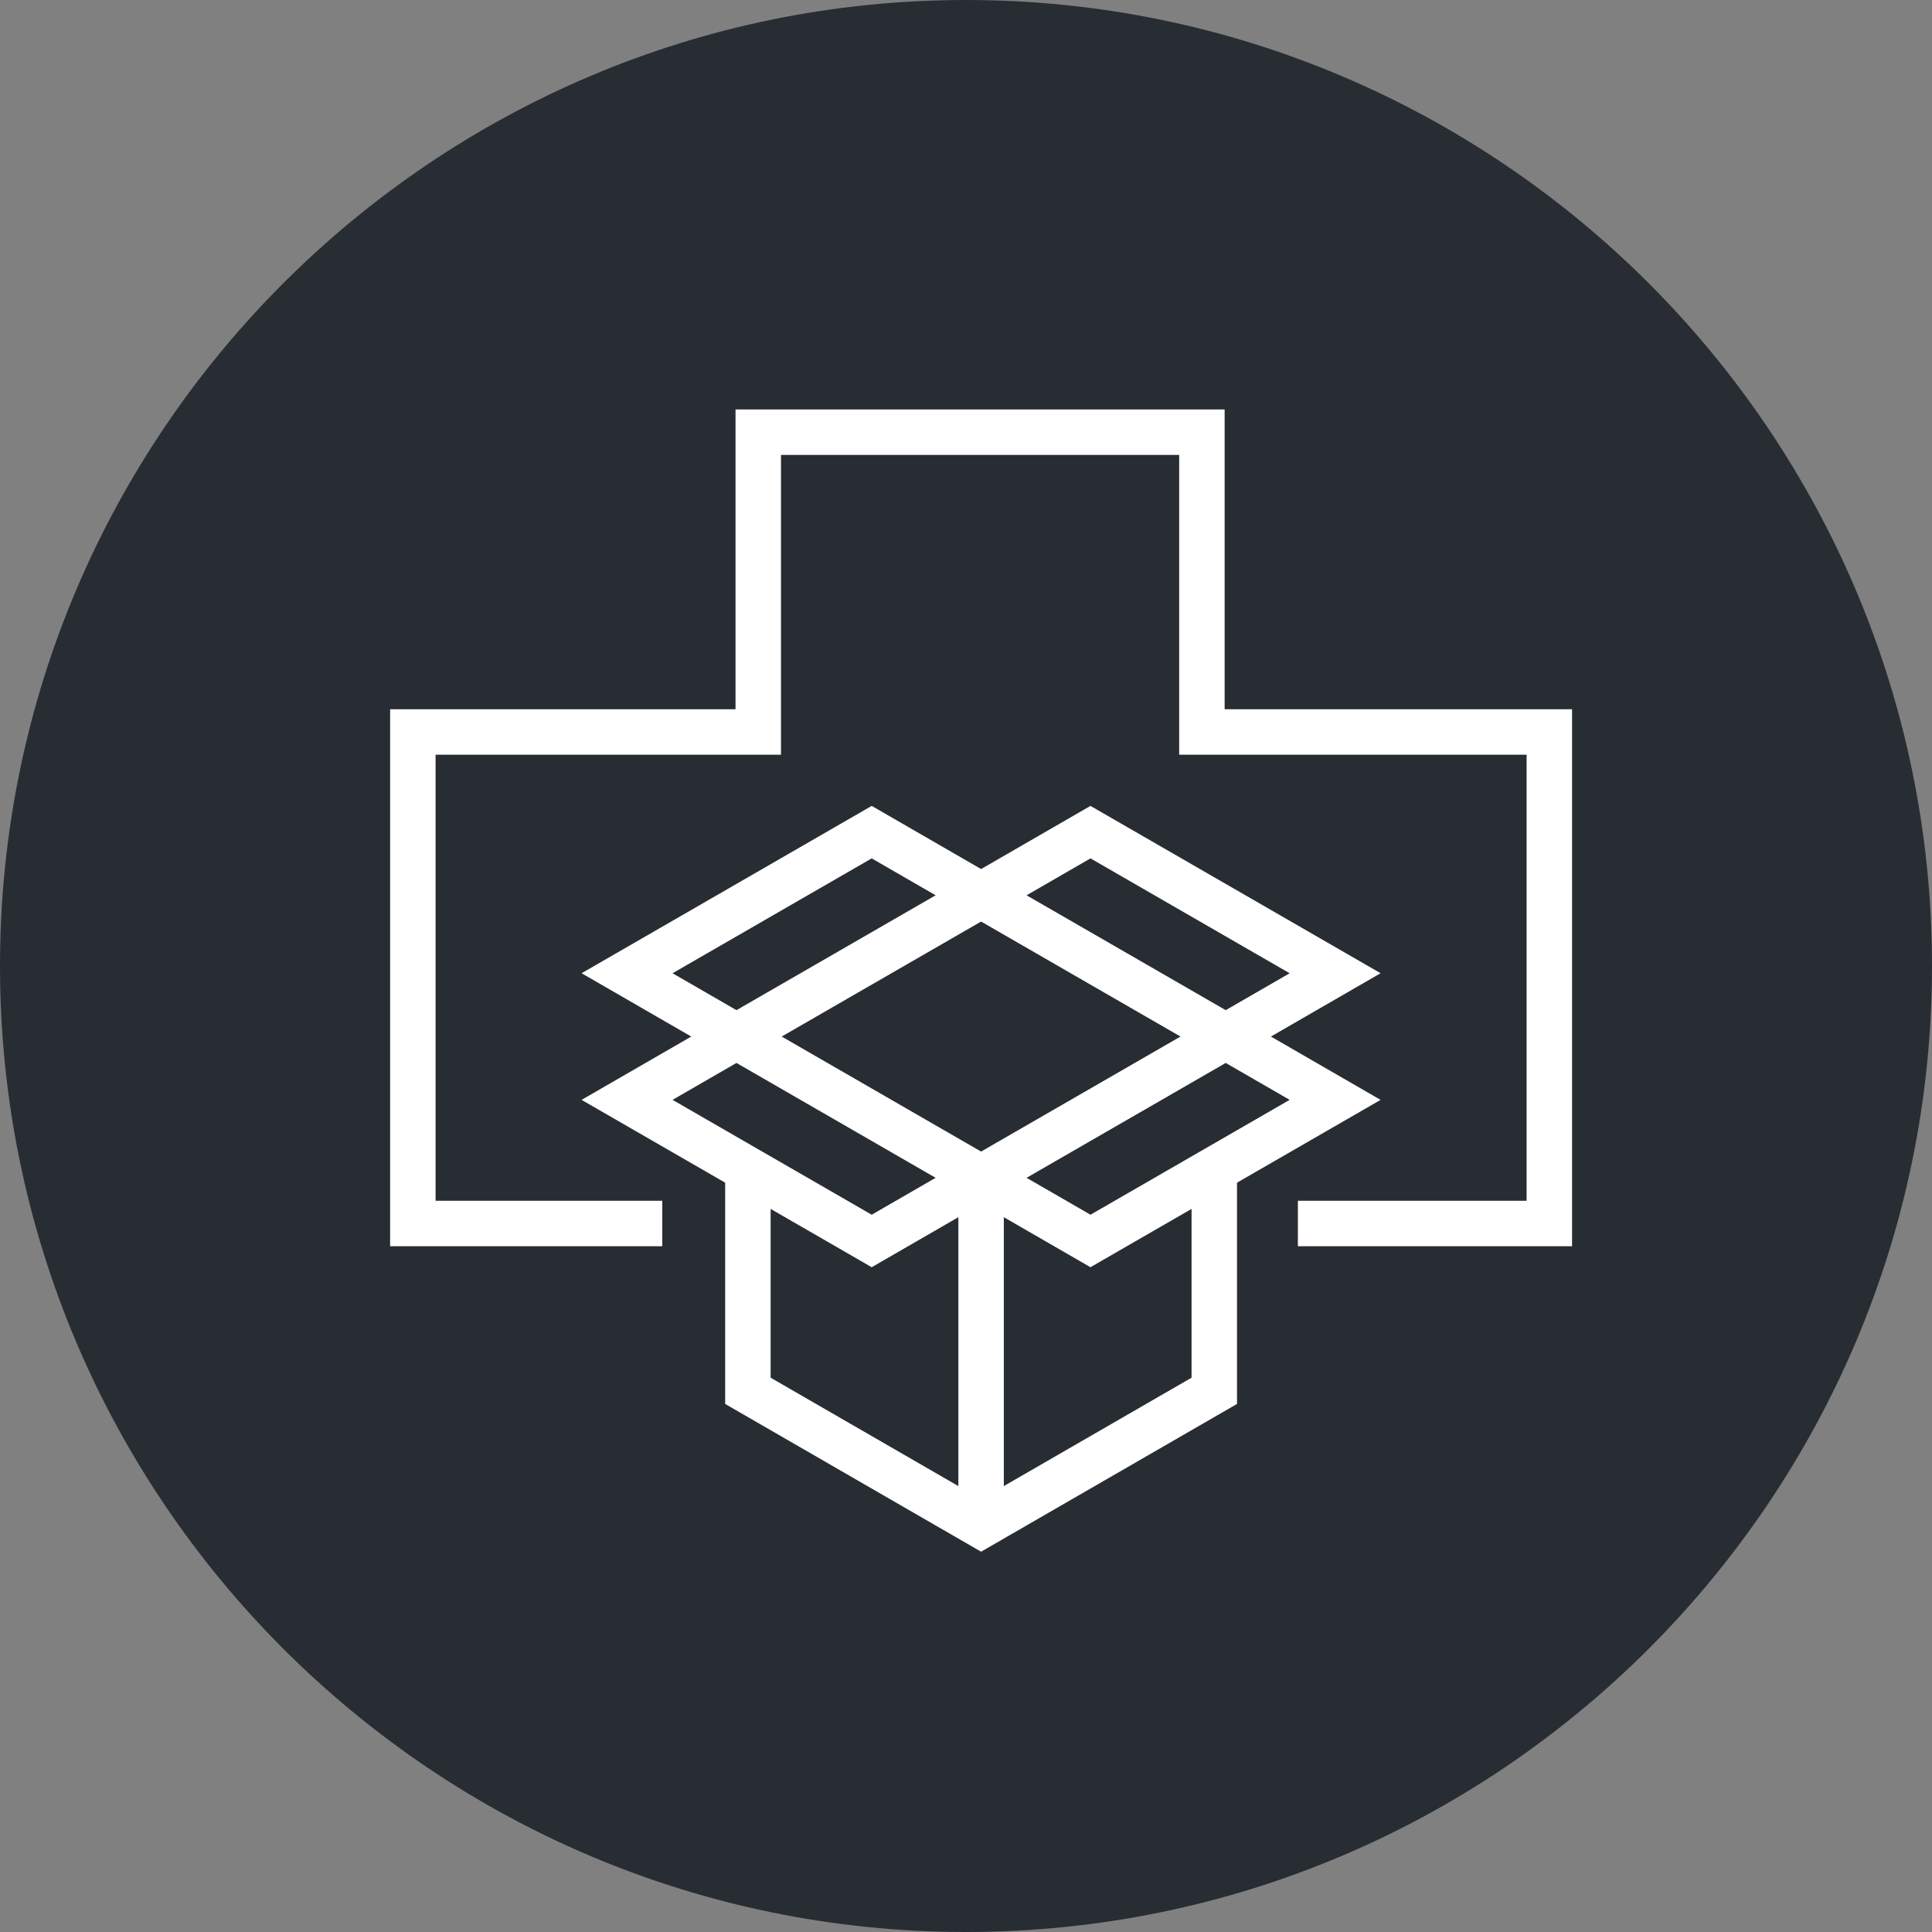 <?xml version="1.0" encoding="utf-8"?>
<!-- Generator: Adobe Illustrator 16.0.0, SVG Export Plug-In . SVG Version: 6.00 Build 0)  -->
<!DOCTYPE svg PUBLIC "-//W3C//DTD SVG 1.1//EN" "http://www.w3.org/Graphics/SVG/1.1/DTD/svg11.dtd">
<svg version="1.1" xmlns="http://www.w3.org/2000/svg" xmlns:xlink="http://www.w3.org/1999/xlink" x="0px" y="0px" width="170px"
	 height="170px" viewBox="0 0 170 170" enable-background="new 0 0 170 170" xml:space="preserve">
<rect x="0" y="0" width="170" height="170" fill="#808080" stroke="none"/>
<g id="Background">
</g>
<g id="Circle">
	<g>
		<path fill="#282D33" d="M85,170c-46.869,0-85-38.131-85-85S38.131,0,85,0s85,38.131,85,85S131.869,170,85,170z"/>
	</g>
</g>
<g id="TEXT">
</g>
<g id="Icons">
	<g>
		<polyline fill="none" stroke="#FFFFFF" stroke-width="4" points="65.809,103.732 65.809,122.381 86.327,134.227 106.847,122.381 
			106.847,103.732 		"/>
		<polyline fill="none" stroke="#FFFFFF" stroke-width="4" points="114.203,107.658 136.328,107.658 136.328,64.408 105.758,64.408 
			105.758,38.029 86.238,38.029 66.72,38.029 66.72,64.408 36.328,64.408 36.328,107.658 58.274,107.658 		"/>
		<line fill="none" stroke="#FFFFFF" stroke-width="4" x1="86.328" y1="132.533" x2="86.328" y2="103.533"/>
		<g>
			<polygon fill="none" stroke="#FFFFFF" stroke-width="4" points="107.854,91.221 86.327,103.637 95.953,109.195 117.479,96.779 
							"/>
			<polygon fill="none" stroke="#FFFFFF" stroke-width="4" points="64.803,91.221 86.329,103.637 76.703,109.195 55.177,96.779 			
				"/>
		</g>
		<g>
			<polygon fill="none" stroke="#FFFFFF" stroke-width="4" points="64.803,91.195 86.329,78.779 76.703,73.221 55.177,85.637 			"/>
			<polygon fill="none" stroke="#FFFFFF" stroke-width="4" points="107.854,91.195 86.327,78.779 95.953,73.221 117.479,85.637 			
				"/>
		</g>
	</g>
</g>
</svg>
